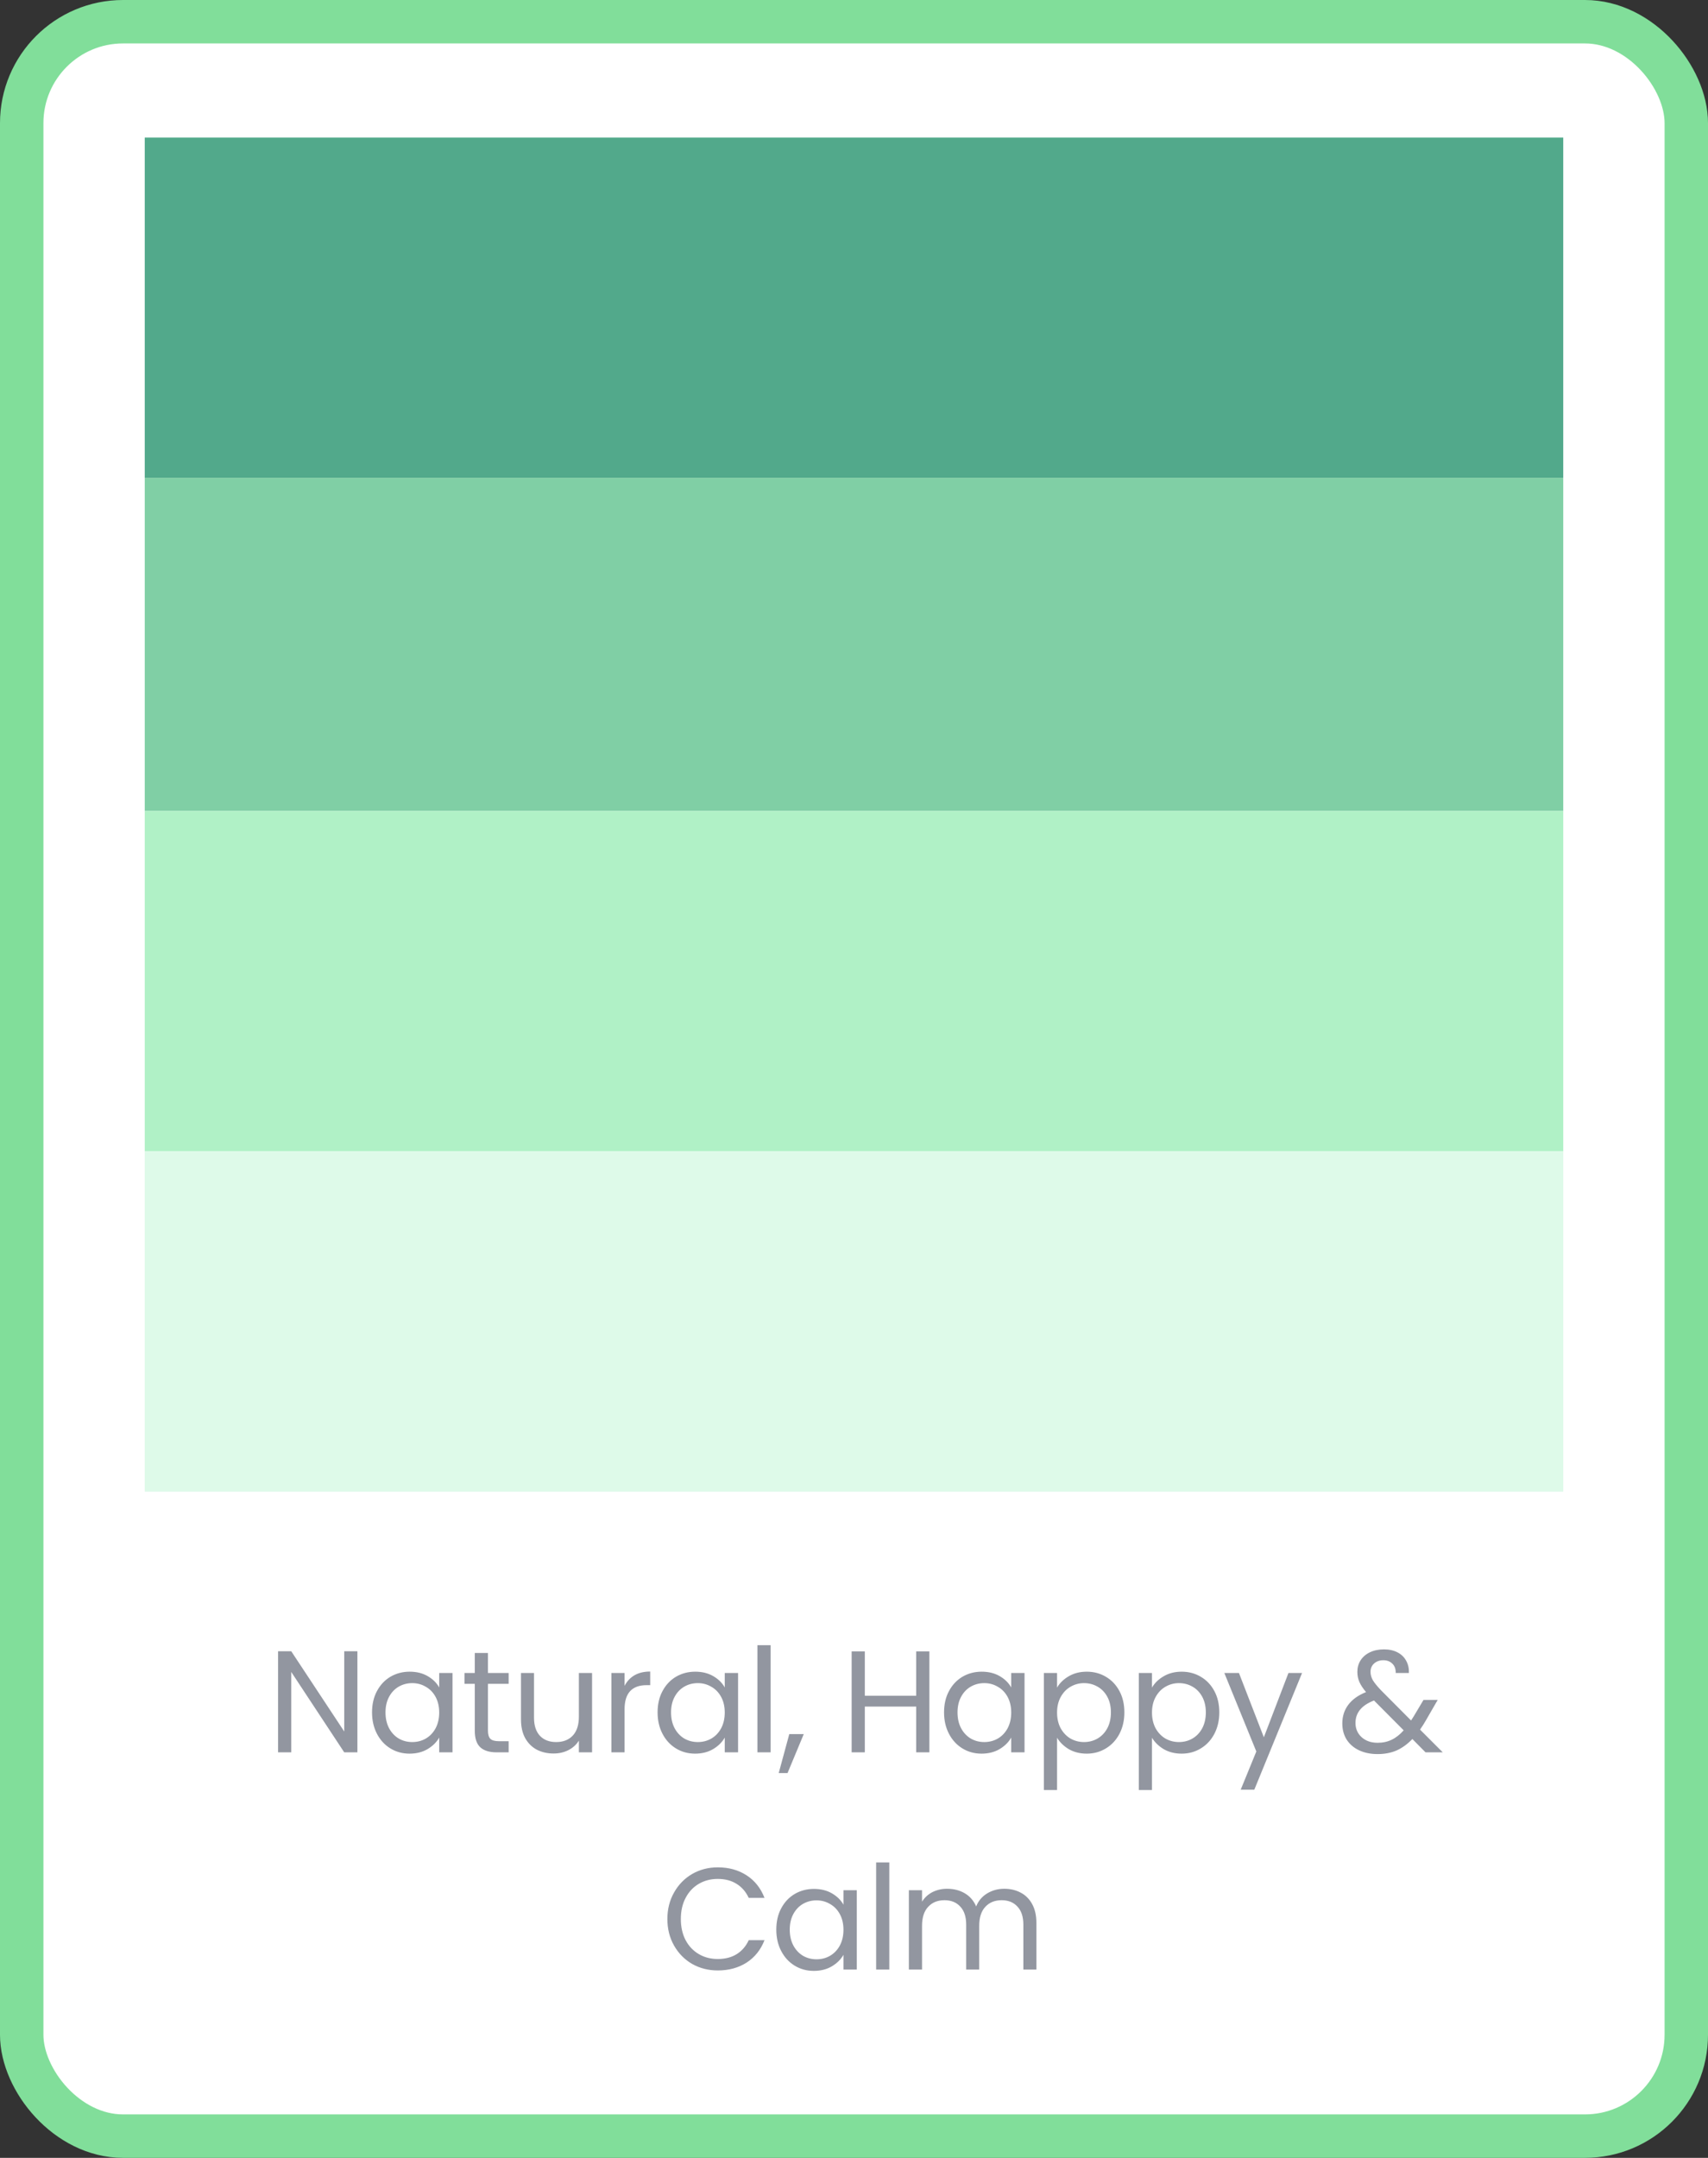 <svg width="236" height="298" viewBox="0 0 236 298" fill="none" xmlns="http://www.w3.org/2000/svg">
<rect x="0" y="0" width="236" height="298" fill="#333333" stroke="none"/>
<rect x="3" y="3" width="230" height="292" rx="14" fill="white" stroke="#81DE9A" stroke-width="6"/>
<path d="M49.384 242H47.564L40.244 230.9V242H38.424V228.04H40.244L47.564 239.12V228.04H49.384V242ZM51.406 236.48C51.406 235.36 51.633 234.38 52.086 233.54C52.539 232.687 53.159 232.027 53.946 231.56C54.746 231.093 55.633 230.86 56.606 230.86C57.566 230.86 58.399 231.067 59.106 231.48C59.813 231.893 60.339 232.413 60.686 233.04V231.04H62.526V242H60.686V239.96C60.326 240.6 59.786 241.133 59.066 241.56C58.359 241.973 57.533 242.18 56.586 242.18C55.613 242.18 54.733 241.94 53.946 241.46C53.159 240.98 52.539 240.307 52.086 239.44C51.633 238.573 51.406 237.587 51.406 236.48ZM60.686 236.5C60.686 235.673 60.519 234.953 60.186 234.34C59.853 233.727 59.399 233.26 58.826 232.94C58.266 232.607 57.646 232.44 56.966 232.44C56.286 232.44 55.666 232.6 55.106 232.92C54.546 233.24 54.099 233.707 53.766 234.32C53.433 234.933 53.266 235.653 53.266 236.48C53.266 237.32 53.433 238.053 53.766 238.68C54.099 239.293 54.546 239.767 55.106 240.1C55.666 240.42 56.286 240.58 56.966 240.58C57.646 240.58 58.266 240.42 58.826 240.1C59.399 239.767 59.853 239.293 60.186 238.68C60.519 238.053 60.686 237.327 60.686 236.5ZM67.422 232.54V239C67.422 239.533 67.535 239.913 67.762 240.14C67.988 240.353 68.382 240.46 68.942 240.46H70.282V242H68.642C67.628 242 66.868 241.767 66.362 241.3C65.855 240.833 65.602 240.067 65.602 239V232.54H64.182V231.04H65.602V228.28H67.422V231.04H70.282V232.54H67.422ZM81.807 231.04V242H79.987V240.38C79.64 240.94 79.153 241.38 78.527 241.7C77.913 242.007 77.234 242.16 76.487 242.16C75.633 242.16 74.867 241.987 74.187 241.64C73.507 241.28 72.967 240.747 72.567 240.04C72.18 239.333 71.987 238.473 71.987 237.46V231.04H73.787V237.22C73.787 238.3 74.06 239.133 74.607 239.72C75.153 240.293 75.9 240.58 76.847 240.58C77.82 240.58 78.587 240.28 79.147 239.68C79.707 239.08 79.987 238.207 79.987 237.06V231.04H81.807ZM86.3 232.82C86.62 232.193 87.073 231.707 87.66 231.36C88.26 231.013 88.987 230.84 89.84 230.84V232.72H89.36C87.32 232.72 86.3 233.827 86.3 236.04V242H84.48V231.04H86.3V232.82ZM90.861 236.48C90.861 235.36 91.087 234.38 91.541 233.54C91.994 232.687 92.614 232.027 93.401 231.56C94.201 231.093 95.087 230.86 96.061 230.86C97.021 230.86 97.854 231.067 98.561 231.48C99.267 231.893 99.794 232.413 100.141 233.04V231.04H101.981V242H100.141V239.96C99.781 240.6 99.241 241.133 98.521 241.56C97.814 241.973 96.987 242.18 96.041 242.18C95.067 242.18 94.187 241.94 93.401 241.46C92.614 240.98 91.994 240.307 91.541 239.44C91.087 238.573 90.861 237.587 90.861 236.48ZM100.141 236.5C100.141 235.673 99.974 234.953 99.641 234.34C99.307 233.727 98.854 233.26 98.281 232.94C97.721 232.607 97.101 232.44 96.421 232.44C95.741 232.44 95.121 232.6 94.561 232.92C94.001 233.24 93.554 233.707 93.221 234.32C92.887 234.933 92.721 235.653 92.721 236.48C92.721 237.32 92.887 238.053 93.221 238.68C93.554 239.293 94.001 239.767 94.561 240.1C95.121 240.42 95.741 240.58 96.421 240.58C97.101 240.58 97.721 240.42 98.281 240.1C98.854 239.767 99.307 239.293 99.641 238.68C99.974 238.053 100.141 237.327 100.141 236.5ZM106.476 227.2V242H104.656V227.2H106.476ZM111.058 239.48L108.818 244.86H107.598L109.058 239.48H111.058ZM128.415 228.06V242H126.595V235.68H119.495V242H117.675V228.06H119.495V234.18H126.595V228.06H128.415ZM130.443 236.48C130.443 235.36 130.669 234.38 131.123 233.54C131.576 232.687 132.196 232.027 132.983 231.56C133.783 231.093 134.669 230.86 135.643 230.86C136.603 230.86 137.436 231.067 138.143 231.48C138.849 231.893 139.376 232.413 139.723 233.04V231.04H141.563V242H139.723V239.96C139.363 240.6 138.823 241.133 138.103 241.56C137.396 241.973 136.569 242.18 135.623 242.18C134.649 242.18 133.769 241.94 132.983 241.46C132.196 240.98 131.576 240.307 131.123 239.44C130.669 238.573 130.443 237.587 130.443 236.48ZM139.723 236.5C139.723 235.673 139.556 234.953 139.223 234.34C138.889 233.727 138.436 233.26 137.863 232.94C137.303 232.607 136.683 232.44 136.003 232.44C135.323 232.44 134.703 232.6 134.143 232.92C133.583 233.24 133.136 233.707 132.803 234.32C132.469 234.933 132.303 235.653 132.303 236.48C132.303 237.32 132.469 238.053 132.803 238.68C133.136 239.293 133.583 239.767 134.143 240.1C134.703 240.42 135.323 240.58 136.003 240.58C136.683 240.58 137.303 240.42 137.863 240.1C138.436 239.767 138.889 239.293 139.223 238.68C139.556 238.053 139.723 237.327 139.723 236.5ZM146.058 233.06C146.418 232.433 146.952 231.913 147.658 231.5C148.378 231.073 149.212 230.86 150.158 230.86C151.132 230.86 152.012 231.093 152.798 231.56C153.598 232.027 154.225 232.687 154.678 233.54C155.132 234.38 155.358 235.36 155.358 236.48C155.358 237.587 155.132 238.573 154.678 239.44C154.225 240.307 153.598 240.98 152.798 241.46C152.012 241.94 151.132 242.18 150.158 242.18C149.225 242.18 148.398 241.973 147.678 241.56C146.972 241.133 146.432 240.607 146.058 239.98V247.2H144.238V231.04H146.058V233.06ZM153.498 236.48C153.498 235.653 153.332 234.933 152.998 234.32C152.665 233.707 152.212 233.24 151.638 232.92C151.078 232.6 150.458 232.44 149.778 232.44C149.112 232.44 148.492 232.607 147.918 232.94C147.358 233.26 146.905 233.733 146.558 234.36C146.225 234.973 146.058 235.687 146.058 236.5C146.058 237.327 146.225 238.053 146.558 238.68C146.905 239.293 147.358 239.767 147.918 240.1C148.492 240.42 149.112 240.58 149.778 240.58C150.458 240.58 151.078 240.42 151.638 240.1C152.212 239.767 152.665 239.293 152.998 238.68C153.332 238.053 153.498 237.32 153.498 236.48ZM159.174 233.06C159.534 232.433 160.067 231.913 160.774 231.5C161.494 231.073 162.327 230.86 163.274 230.86C164.247 230.86 165.127 231.093 165.914 231.56C166.714 232.027 167.341 232.687 167.794 233.54C168.247 234.38 168.474 235.36 168.474 236.48C168.474 237.587 168.247 238.573 167.794 239.44C167.341 240.307 166.714 240.98 165.914 241.46C165.127 241.94 164.247 242.18 163.274 242.18C162.341 242.18 161.514 241.973 160.794 241.56C160.087 241.133 159.547 240.607 159.174 239.98V247.2H157.354V231.04H159.174V233.06ZM166.614 236.48C166.614 235.653 166.447 234.933 166.114 234.32C165.781 233.707 165.327 233.24 164.754 232.92C164.194 232.6 163.574 232.44 162.894 232.44C162.227 232.44 161.607 232.607 161.034 232.94C160.474 233.26 160.021 233.733 159.674 234.36C159.341 234.973 159.174 235.687 159.174 236.5C159.174 237.327 159.341 238.053 159.674 238.68C160.021 239.293 160.474 239.767 161.034 240.1C161.607 240.42 162.227 240.58 162.894 240.58C163.574 240.58 164.194 240.42 164.754 240.1C165.327 239.767 165.781 239.293 166.114 238.68C166.447 238.053 166.614 237.32 166.614 236.48ZM179.91 231.04L173.31 247.16H171.43L173.59 241.88L169.17 231.04H171.19L174.63 239.92L178.03 231.04H179.91ZM196.971 242L195.151 240.16C194.471 240.867 193.745 241.393 192.971 241.74C192.198 242.073 191.325 242.24 190.351 242.24C189.391 242.24 188.538 242.067 187.791 241.72C187.058 241.373 186.485 240.88 186.071 240.24C185.671 239.6 185.471 238.853 185.471 238C185.471 237.027 185.745 236.173 186.291 235.44C186.851 234.693 187.671 234.107 188.751 233.68C188.325 233.173 188.018 232.707 187.831 232.28C187.645 231.853 187.551 231.387 187.551 230.88C187.551 230.293 187.698 229.767 187.991 229.3C188.298 228.82 188.731 228.447 189.291 228.18C189.851 227.913 190.498 227.78 191.231 227.78C191.951 227.78 192.578 227.92 193.111 228.2C193.645 228.48 194.045 228.873 194.311 229.38C194.578 229.873 194.698 230.427 194.671 231.04H192.851C192.865 230.493 192.711 230.067 192.391 229.76C192.071 229.44 191.658 229.28 191.151 229.28C190.618 229.28 190.185 229.433 189.851 229.74C189.531 230.033 189.371 230.413 189.371 230.88C189.371 231.28 189.478 231.667 189.691 232.04C189.918 232.413 190.291 232.873 190.811 233.42L194.971 237.6L195.331 237.04L196.691 234.76H198.651L197.011 237.6C196.785 238 196.518 238.42 196.211 238.86L199.351 242H196.971ZM190.351 240.68C191.071 240.68 191.718 240.54 192.291 240.26C192.878 239.98 193.431 239.547 193.951 238.96L189.851 234.84C188.145 235.493 187.291 236.527 187.291 237.94C187.291 238.727 187.571 239.38 188.131 239.9C188.705 240.42 189.445 240.68 190.351 240.68ZM92.214 265.02C92.214 263.66 92.521 262.44 93.134 261.36C93.747 260.267 94.581 259.413 95.634 258.8C96.701 258.187 97.881 257.88 99.174 257.88C100.694 257.88 102.021 258.247 103.154 258.98C104.287 259.713 105.114 260.753 105.634 262.1H103.454C103.067 261.26 102.507 260.613 101.774 260.16C101.054 259.707 100.187 259.48 99.174 259.48C98.201 259.48 97.327 259.707 96.554 260.16C95.781 260.613 95.174 261.26 94.734 262.1C94.294 262.927 94.074 263.9 94.074 265.02C94.074 266.127 94.294 267.1 94.734 267.94C95.174 268.767 95.781 269.407 96.554 269.86C97.327 270.313 98.201 270.54 99.174 270.54C100.187 270.54 101.054 270.32 101.774 269.88C102.507 269.427 103.067 268.78 103.454 267.94H105.634C105.114 269.273 104.287 270.307 103.154 271.04C102.021 271.76 100.694 272.12 99.174 272.12C97.881 272.12 96.701 271.82 95.634 271.22C94.581 270.607 93.747 269.76 93.134 268.68C92.521 267.6 92.214 266.38 92.214 265.02ZM107.263 266.48C107.263 265.36 107.49 264.38 107.943 263.54C108.396 262.687 109.016 262.027 109.803 261.56C110.603 261.093 111.49 260.86 112.463 260.86C113.423 260.86 114.256 261.067 114.963 261.48C115.67 261.893 116.196 262.413 116.543 263.04V261.04H118.383V272H116.543V269.96C116.183 270.6 115.643 271.133 114.923 271.56C114.216 271.973 113.39 272.18 112.443 272.18C111.47 272.18 110.59 271.94 109.803 271.46C109.016 270.98 108.396 270.307 107.943 269.44C107.49 268.573 107.263 267.587 107.263 266.48ZM116.543 266.5C116.543 265.673 116.376 264.953 116.043 264.34C115.71 263.727 115.256 263.26 114.683 262.94C114.123 262.607 113.503 262.44 112.823 262.44C112.143 262.44 111.523 262.6 110.963 262.92C110.403 263.24 109.956 263.707 109.623 264.32C109.29 264.933 109.123 265.653 109.123 266.48C109.123 267.32 109.29 268.053 109.623 268.68C109.956 269.293 110.403 269.767 110.963 270.1C111.523 270.42 112.143 270.58 112.823 270.58C113.503 270.58 114.123 270.42 114.683 270.1C115.256 269.767 115.71 269.293 116.043 268.68C116.376 268.053 116.543 267.327 116.543 266.5ZM122.879 257.2V272H121.059V257.2H122.879ZM138.761 260.84C139.614 260.84 140.374 261.02 141.041 261.38C141.707 261.727 142.234 262.253 142.621 262.96C143.007 263.667 143.201 264.527 143.201 265.54V272H141.401V265.8C141.401 264.707 141.127 263.873 140.581 263.3C140.047 262.713 139.321 262.42 138.401 262.42C137.454 262.42 136.701 262.727 136.141 263.34C135.581 263.94 135.301 264.813 135.301 265.96V272H133.501V265.8C133.501 264.707 133.227 263.873 132.681 263.3C132.147 262.713 131.421 262.42 130.501 262.42C129.554 262.42 128.801 262.727 128.241 263.34C127.681 263.94 127.401 264.813 127.401 265.96V272H125.581V261.04H127.401V262.62C127.761 262.047 128.241 261.607 128.841 261.3C129.454 260.993 130.127 260.84 130.861 260.84C131.781 260.84 132.594 261.047 133.301 261.46C134.007 261.873 134.534 262.48 134.881 263.28C135.187 262.507 135.694 261.907 136.401 261.48C137.107 261.053 137.894 260.84 138.761 260.84Z" fill="#9296A0"/>
<rect x="20" y="19" width="196" height="47" fill="#52A98B"/>
<rect x="20" y="66" width="196" height="46" fill="#80CFA5"/>
<rect x="20" y="112" width="196" height="47" fill="#B0F1C6"/>
<rect x="20" y="159" width="196" height="47" fill="#DEFAE9"/>
</svg>
